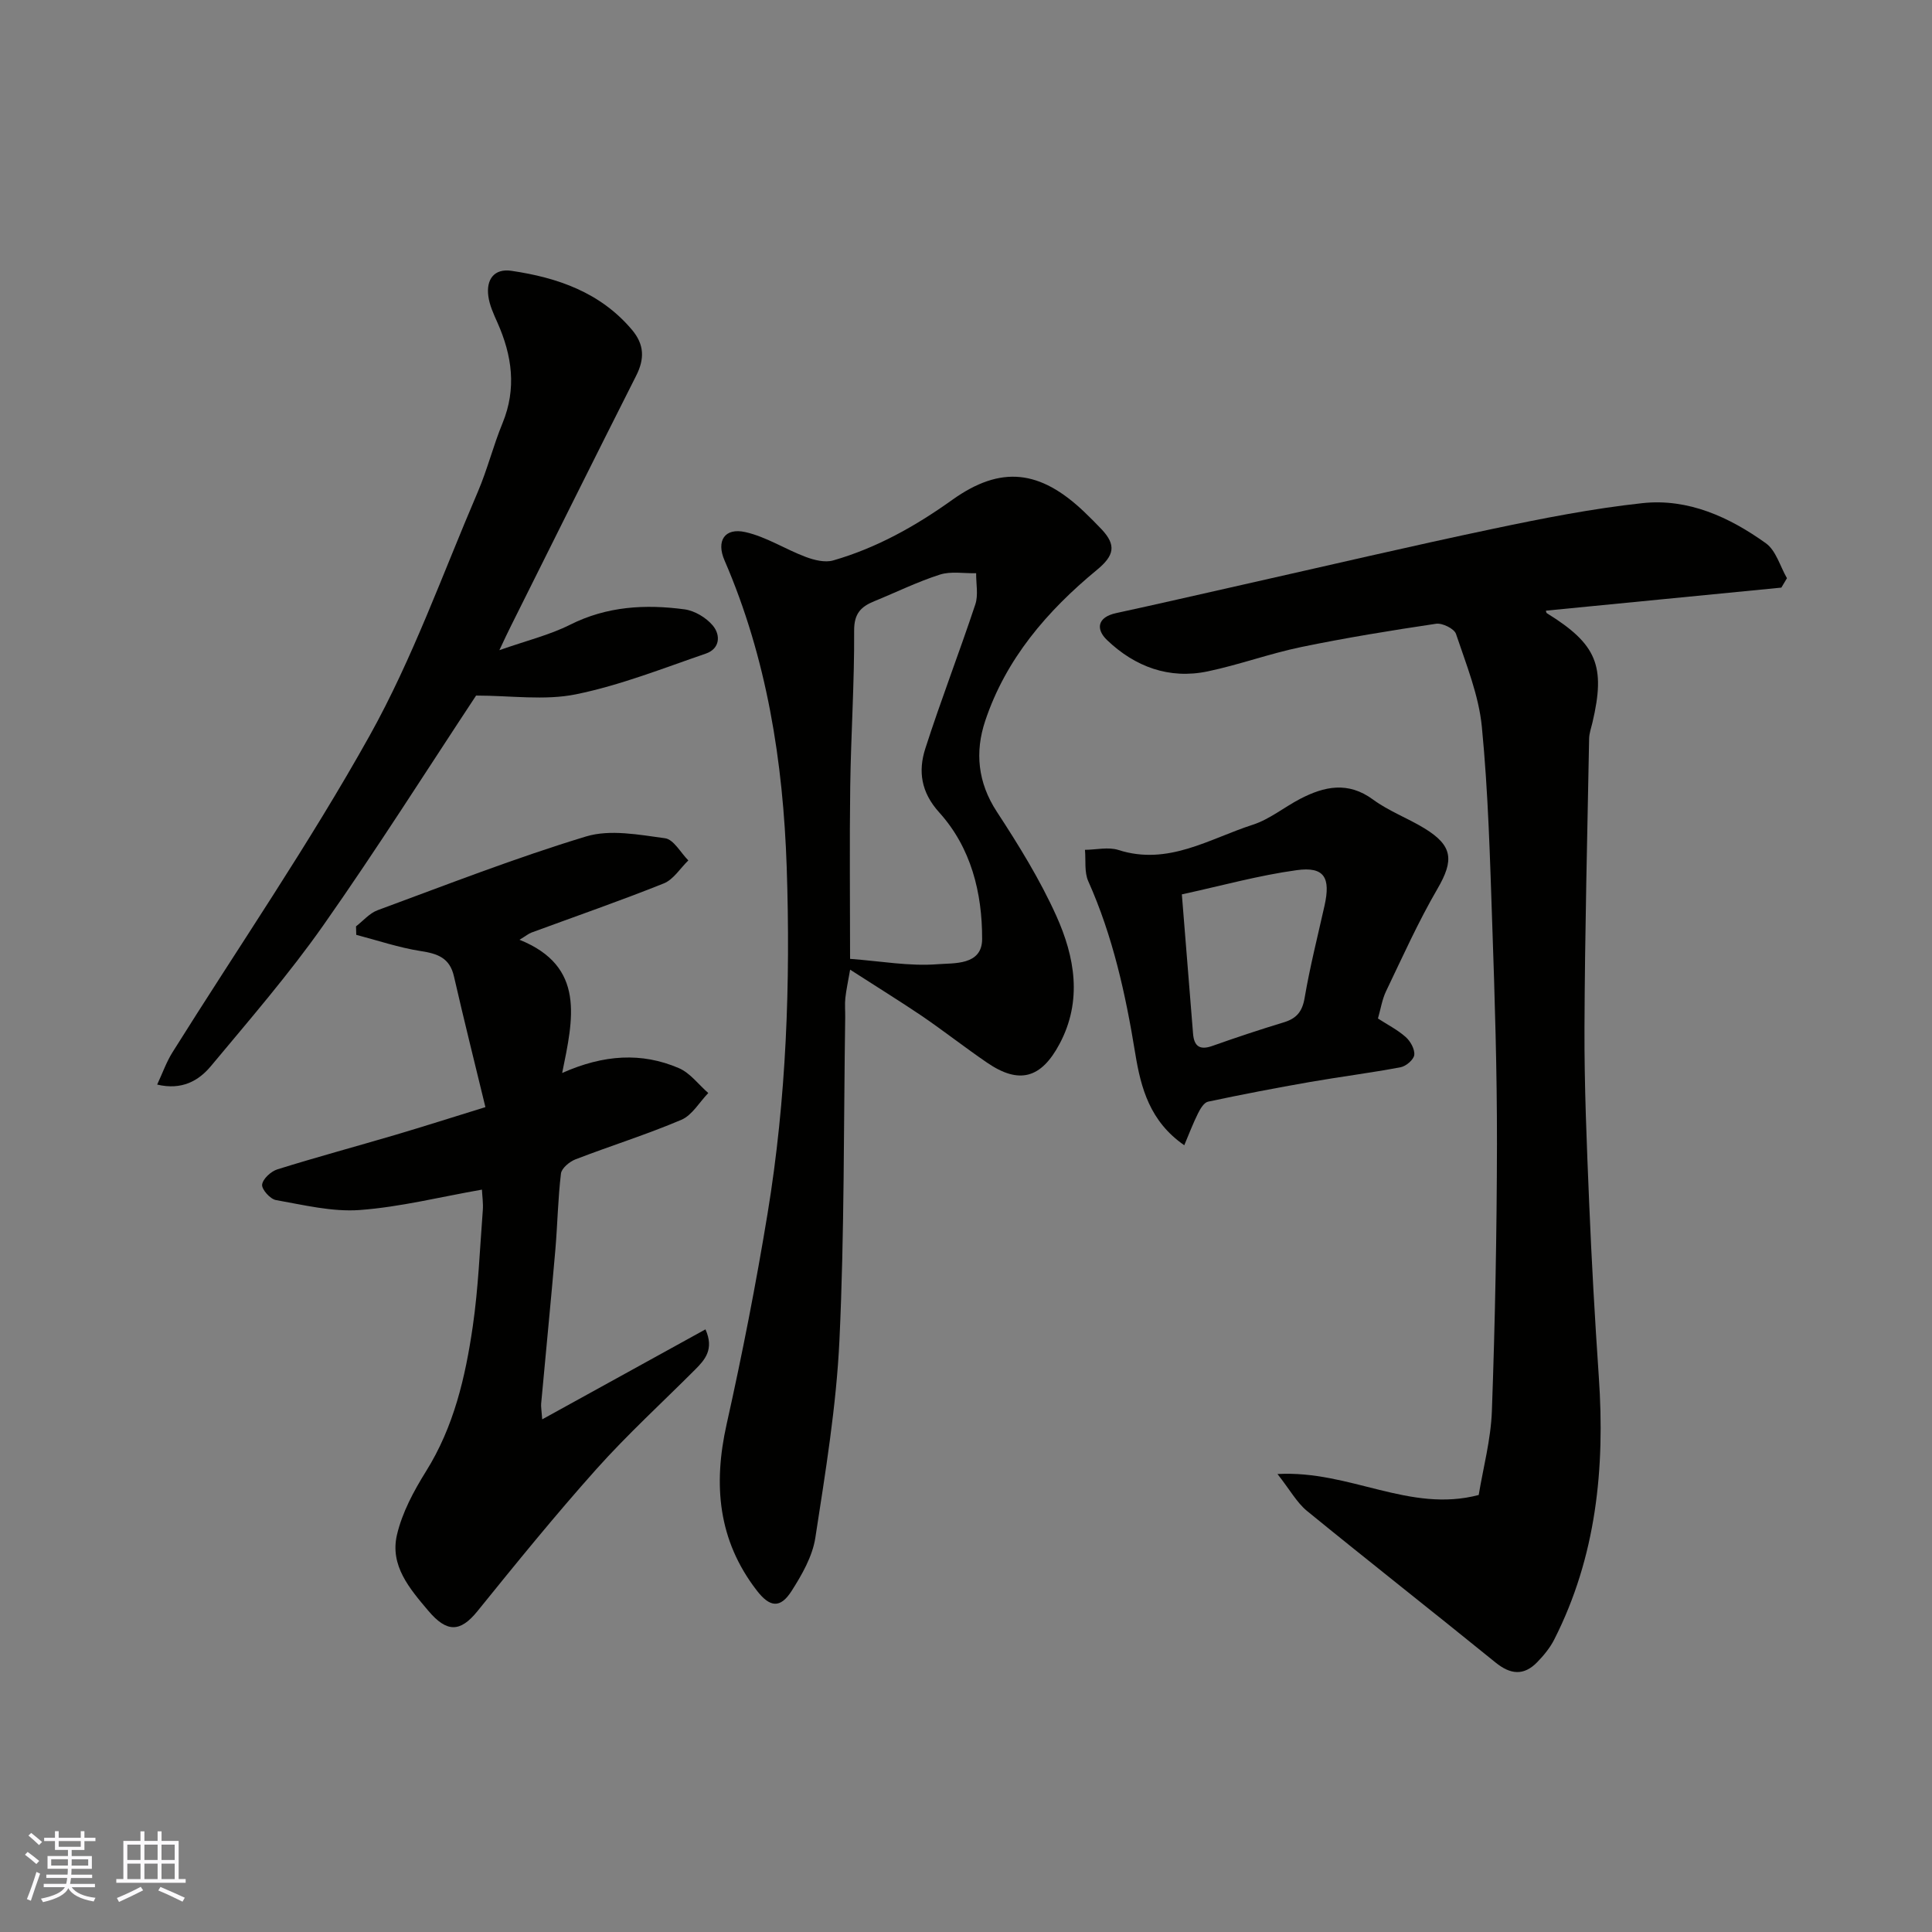<svg enable-background="new 0 0 400 400" viewBox="0 0 400 400" xmlns="http://www.w3.org/2000/svg"><rect x="0" y="0" width="400" height="400" fill="#808080" stroke="none"/><g fill="#010100"><path d="m264.49 305.18c15.06-.81 27.32 8.12 41.66 4.34.92-5.59 2.52-11.48 2.73-17.41.66-18.42 1.02-36.85 1.05-55.28.02-15.1-.45-30.2-.97-45.29-.47-13.71-.83-27.44-2.16-41.08-.64-6.53-3.24-12.9-5.35-19.21-.36-1.09-2.83-2.3-4.12-2.11-9.34 1.39-18.67 2.91-27.92 4.82-6.52 1.35-12.84 3.67-19.36 5.04-8 1.68-15.07-.96-20.84-6.47-2.35-2.24-2.07-4.75 1.9-5.6 8.74-1.89 17.45-3.91 26.18-5.87 17.31-3.89 34.58-7.95 51.94-11.6 10.2-2.15 20.48-4.17 30.82-5.29 9.48-1.02 18 2.89 25.56 8.31 2.1 1.51 2.94 4.77 4.36 7.23-.39.65-.77 1.3-1.16 1.95-16.27 1.59-32.53 3.18-48.74 4.77.01.03.03.43.21.54 10.31 6.38 12.19 10.88 9.42 22.62-.26 1.11-.67 2.23-.69 3.35-.37 19.93-.88 39.86-.96 59.79-.05 12.1.47 24.2.97 36.29.5 12.04 1.18 24.08 2 36.1 1.3 18.87-.53 37.18-9.23 54.32-.87 1.72-2.17 3.3-3.53 4.7-2.78 2.85-5.54 2.57-8.63.06-12.97-10.53-26.12-20.84-39.06-31.4-2.1-1.74-3.5-4.34-6.08-7.62z"/><path d="m176.01 200.76c-.41 2.39-.8 4.12-.99 5.87-.14 1.32-.01 2.66-.03 4-.33 22.27-.15 44.56-1.19 66.79-.64 13.7-2.9 27.35-4.99 40.94-.59 3.86-2.77 7.67-4.93 11.05-2.34 3.66-4.5 3.38-7.2-.12-8.03-10.4-9.04-21.9-6.24-34.42 3.23-14.46 6.08-29.02 8.48-43.64 3.9-23.73 4.76-47.71 3.96-71.68-.74-21.82-4.1-43.27-12.88-63.54-1.74-4.01.01-6.82 4.34-5.84s8.27 3.56 12.49 5.14c1.76.66 3.98 1.21 5.68.72 9-2.59 17.02-7.09 24.66-12.55 10.08-7.19 18.18-6.21 27.33 2.52 1.2 1.15 2.38 2.33 3.53 3.54 3.16 3.34 2.67 5.49-.95 8.47-10.28 8.48-18.83 18.41-23.11 31.26-2.14 6.42-1.55 12.72 2.4 18.77 4.53 6.93 8.94 14.06 12.33 21.58 3.82 8.49 5.44 17.54.68 26.49-3.82 7.19-8.39 8.44-15.02 3.9-4.58-3.13-8.95-6.56-13.53-9.69-4.57-3.08-9.28-5.99-14.82-9.56zm-.01-2.24c6.4.48 12.33 1.57 18.12 1.11 3.33-.27 9.21.3 9.22-5.21.02-9.58-2.28-18.91-8.89-26.22-3.76-4.16-4.38-8.52-2.88-13.2 3.22-10.03 7.04-19.87 10.36-29.87.65-1.95.14-4.29.17-6.45-2.52.06-5.22-.45-7.52.29-4.63 1.48-9.04 3.66-13.56 5.5-2.76 1.13-4.2 2.54-4.18 6.09.07 10.74-.66 21.49-.81 32.24-.16 11.8-.03 23.6-.03 35.72z"/><path d="m112.26 293.86c11.63-6.41 22.54-12.42 33.8-18.63 1.83 4.11-.08 6.27-2.17 8.36-6.83 6.84-13.98 13.38-20.41 20.57-8.53 9.54-16.6 19.49-24.65 29.44-3.58 4.42-6.35 4.37-10.12-.07-3.93-4.64-8-9.38-6.53-15.73 1.07-4.62 3.48-9.1 6.03-13.19 5.77-9.23 8.14-19.5 9.67-29.98 1.16-7.96 1.46-16.04 2.08-24.07.11-1.44-.12-2.91-.18-4.26-8.63 1.51-16.91 3.6-25.29 4.22-5.72.42-11.62-1.05-17.37-2.06-1.18-.21-2.97-2.22-2.85-3.2.15-1.2 1.84-2.75 3.17-3.16 8.06-2.52 16.22-4.72 24.33-7.11 5.92-1.75 11.79-3.63 18.73-5.77-2.16-8.92-4.43-17.97-6.51-27.06-.88-3.88-3.41-4.72-6.92-5.26-4.5-.7-8.88-2.2-13.31-3.35-.02-.59-.03-1.17-.05-1.76 1.48-1.14 2.79-2.72 4.47-3.34 14.32-5.28 28.57-10.85 43.16-15.27 4.99-1.51 10.94-.36 16.35.37 1.78.24 3.23 2.99 4.82 4.59-1.68 1.63-3.07 3.95-5.08 4.76-9.04 3.62-18.26 6.81-27.4 10.18-.59.22-1.09.65-2.47 1.49 13.73 5.52 11.11 16.39 8.83 27.58 8.59-3.82 16.46-4.32 24.17-1 2.33 1 4.07 3.4 6.08 5.15-1.83 1.89-3.33 4.58-5.56 5.54-7.17 3.05-14.65 5.38-21.93 8.19-1.24.48-2.88 1.84-3.01 2.95-.63 5.23-.71 10.52-1.16 15.78-.92 10.62-1.97 21.24-2.94 31.85-.06.62.08 1.28.22 3.25z"/><path d="m103.39 134.61c5.67-1.99 10.41-3.14 14.65-5.27 7.62-3.83 15.57-4.27 23.69-3.18 2.09.28 4.45 1.7 5.83 3.33 1.67 1.97 1.52 4.81-1.4 5.82-8.9 3.06-17.75 6.57-26.92 8.44-6.5 1.32-13.48.26-20.67.26-10.13 15.32-20.48 31.7-31.61 47.54-7.14 10.16-15.32 19.6-23.28 29.16-2.55 3.06-6.03 5.05-11.14 3.84 1.13-2.42 1.92-4.69 3.17-6.68 13.67-21.83 28.3-43.12 40.83-65.58 8.92-16 15.12-33.52 22.38-50.44 1.98-4.62 3.2-9.57 5.12-14.23 2.95-7.18 1.98-14.01-1.05-20.83-.79-1.77-1.65-3.62-1.89-5.51-.45-3.4 1.19-5.74 4.79-5.21 9.56 1.41 18.41 4.46 24.95 12.21 2.57 3.05 2.64 6.01.87 9.51-8.71 17.23-17.29 34.53-25.92 51.8-.64 1.26-1.22 2.53-2.4 5.02z"/><path d="m285.29 210.87c2.02 1.31 4.08 2.35 5.75 3.84.98.87 1.9 2.52 1.77 3.7-.11.98-1.7 2.34-2.83 2.55-6.23 1.18-12.54 1.97-18.79 3.06-7.05 1.23-14.08 2.58-21.08 4.07-.84.18-1.61 1.48-2.08 2.43-1.04 2.09-1.87 4.29-2.84 6.59-7.11-4.92-8.98-11.82-10.15-19.01-1.99-12.23-4.63-24.25-9.72-35.64-.85-1.89-.49-4.32-.69-6.51 2.32-.02 4.84-.64 6.93.03 10.28 3.3 18.82-2.33 27.82-5.23 3.47-1.12 6.48-3.62 9.78-5.34 5.02-2.61 9.93-3.68 15.11.13 3.25 2.39 7.18 3.84 10.65 5.96 5.91 3.61 6.12 6.62 2.69 12.52-3.97 6.82-7.22 14.07-10.64 21.2-.82 1.71-1.11 3.67-1.68 5.65zm-40.6-25.7c.82 10.17 1.56 19.51 2.32 28.85.21 2.6 1.39 3.45 3.99 2.53 4.9-1.74 9.84-3.38 14.81-4.89 2.63-.8 3.82-2.22 4.3-5.06 1.09-6.4 2.69-12.71 4.11-19.05 1.32-5.87-.04-8.18-5.76-7.39-7.82 1.07-15.5 3.21-23.77 5.01z"/></g><path d="m5.17 384 .55-.58c.85.61 1.65 1.24 2.4 1.87l-.59.64c-.83-.73-1.62-1.37-2.36-1.93m1.22 9.53-.82-.34c.71-1.76 1.37-3.64 1.98-5.63.24.13.5.25.76.36-.6 1.67-1.24 3.54-1.92 5.61m-.5-13.5.57-.54c.56.44 1.31 1.06 2.26 1.87l-.64.64c-.68-.66-1.41-1.32-2.19-1.97m3.25.46h2.24v-1.36h.77v1.36h4.57v-1.36h.76v1.36h2.28v.69h-2.28v1.84h-2.64v1.26h4.18v2.64h-4.21c0 .45-.02.86-.05 1.21h4.32v.69h-4.38c-.04.34-.1.75-.19 1.22h5.15v.69h-4.82c.87 1.19 2.51 1.92 4.93 2.19-.17.31-.3.57-.37.76-2.77-.49-4.52-1.41-5.26-2.76-.56 1.26-2.3 2.23-5.24 2.9-.12-.24-.26-.48-.43-.72 2.73-.55 4.38-1.34 4.96-2.38h-4.38v-.69h4.65c.1-.38.17-.79.21-1.22h-4.32v-.69h4.4c.03-.34.05-.75.05-1.21h-4.2v-2.64h4.23v-1.26h-2.69v-1.84h-2.24zm1.46 4.46v1.29h3.45c.01-.4.02-.57.01-.53v-.32-.45h-3.46zm1.55-2.59h4.57v-1.19h-4.57zm6.11 2.59h-3.42v.77c-.01.19-.01.37-.02.53h3.44z" fill="#fbfafc"/><path d="m32.63 379.16h.82v1.98h3.54v7.89h1.45v.78h-14.36v-.78h1.46v-7.89h3.54v-1.98h.82v1.98h2.73zm-3.49 11.48.5.73c-1.61.82-3.28 1.63-5 2.41-.13-.27-.28-.55-.44-.82 1.75-.72 3.4-1.49 4.94-2.32m-2.78-5.55h2.73v-3.18h-2.73zm0 3.95h2.73v-3.2h-2.73zm3.54-3.95h2.73v-3.18h-2.73zm0 3.95h2.73v-3.2h-2.73zm7.89 4.68c-1.84-.92-3.51-1.7-5.02-2.32l.45-.73c1.89.8 3.57 1.55 5.04 2.23zm-1.62-11.81h-2.73v3.18h2.73zm-2.73 7.13h2.73v-3.2h-2.73z" fill="#fbfafc"/></svg>